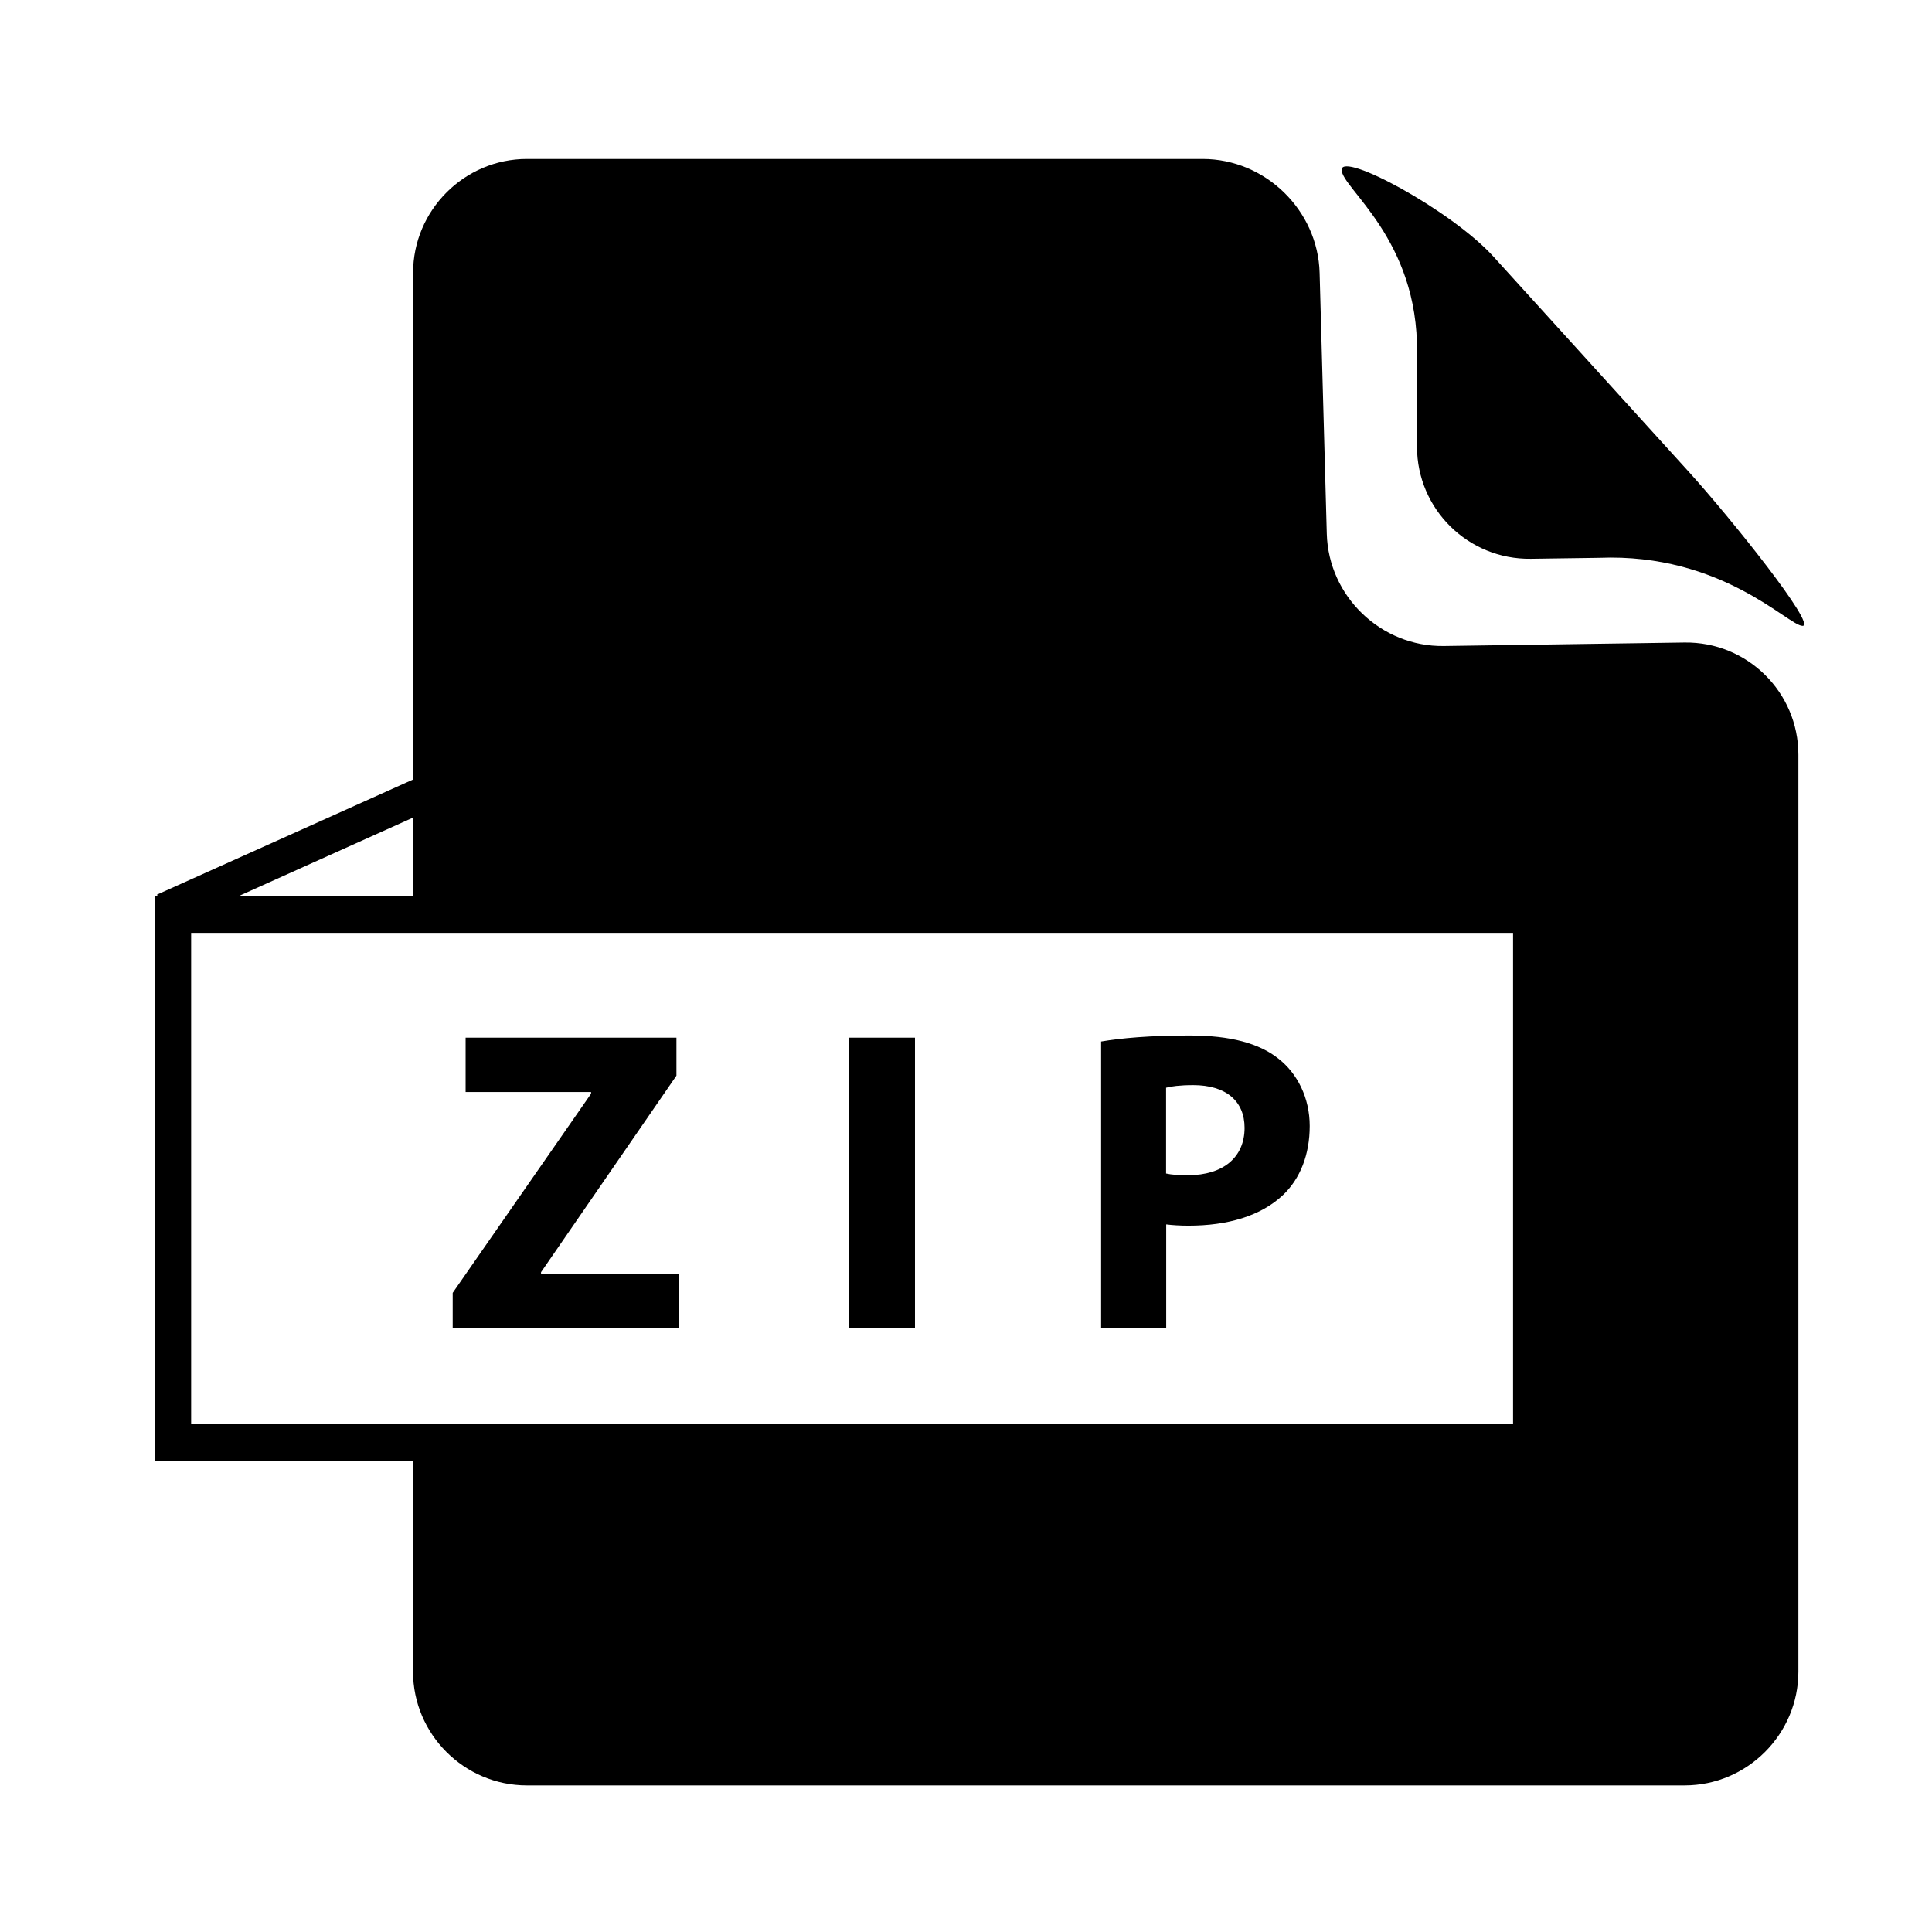<?xml version="1.0" encoding="utf-8"?>
<!-- Generated by IcoMoon.io -->
<!DOCTYPE svg PUBLIC "-//W3C//DTD SVG 1.1//EN" "http://www.w3.org/Graphics/SVG/1.1/DTD/svg11.dtd">
<svg version="1.1" xmlns="http://www.w3.org/2000/svg" xmlns:xlink="http://www.w3.org/1999/xlink" width="32" height="32" viewBox="0 0 32 32">
<path fill="#000000" d="M24.736 4.25c-0.697-0.768-2.514-1.744-2.514-1.437 0 0.305 1.275 1.15 1.248 3.035v1.549c0 1.037 0.848 1.872 1.885 1.858l1.133-0.016c2.039-0.081 3.134 1.129 3.369 1.127 0.236-0.002-1.196-1.794-1.894-2.561l-3.227-3.555z"></path>
<path fill="#000000" d="M27.902 10.642l-3.988 0.058c-1.039 0.014-1.91-0.822-1.938-1.859l-0.119-4.322c-0.028-1.038-0.9-1.886-1.937-1.886h-11.193c-1.036 0-1.885 0.85-1.885 1.886v8.392l-4.242 1.907 0.015 0.030h-0.053v9.345h4.279v3.494c0 1.037 0.848 1.885 1.885 1.885h19.176c1.037 0 1.885-0.848 1.885-1.885v-15.185c0-1.039-0.848-1.874-1.885-1.86v0zM6.842 13.542v1.305h-2.9l2.9-1.305zM25.061 23.59h-21.895v-8.139h21.895v8.139z"></path>
<path fill="#000000" d="M7.498 21.414l2.292-3.299v-0.028h-2.078v-0.9h3.492v0.629l-2.243 3.256v0.029h2.278v0.899h-3.741v-0.586z"></path>
<path fill="#000000" d="M15.155 17.187v4.813h-1.093v-4.813h1.093z"></path>
<path fill="#000000" d="M18.236 17.251c0.335-0.057 0.807-0.1 1.471-0.1 0.671 0 1.149 0.128 1.471 0.386 0.308 0.242 0.515 0.643 0.515 1.113 0 0.472-0.157 0.872-0.442 1.143-0.372 0.351-0.922 0.508-1.564 0.508-0.143 0-0.271-0.008-0.371-0.021v1.72h-1.078v-4.749zM19.314 19.437c0.093 0.021 0.207 0.028 0.364 0.028 0.578 0 0.936-0.293 0.936-0.785 0-0.443-0.308-0.707-0.851-0.707-0.221 0-0.371 0.021-0.449 0.043v1.421z"></path>
</svg>
